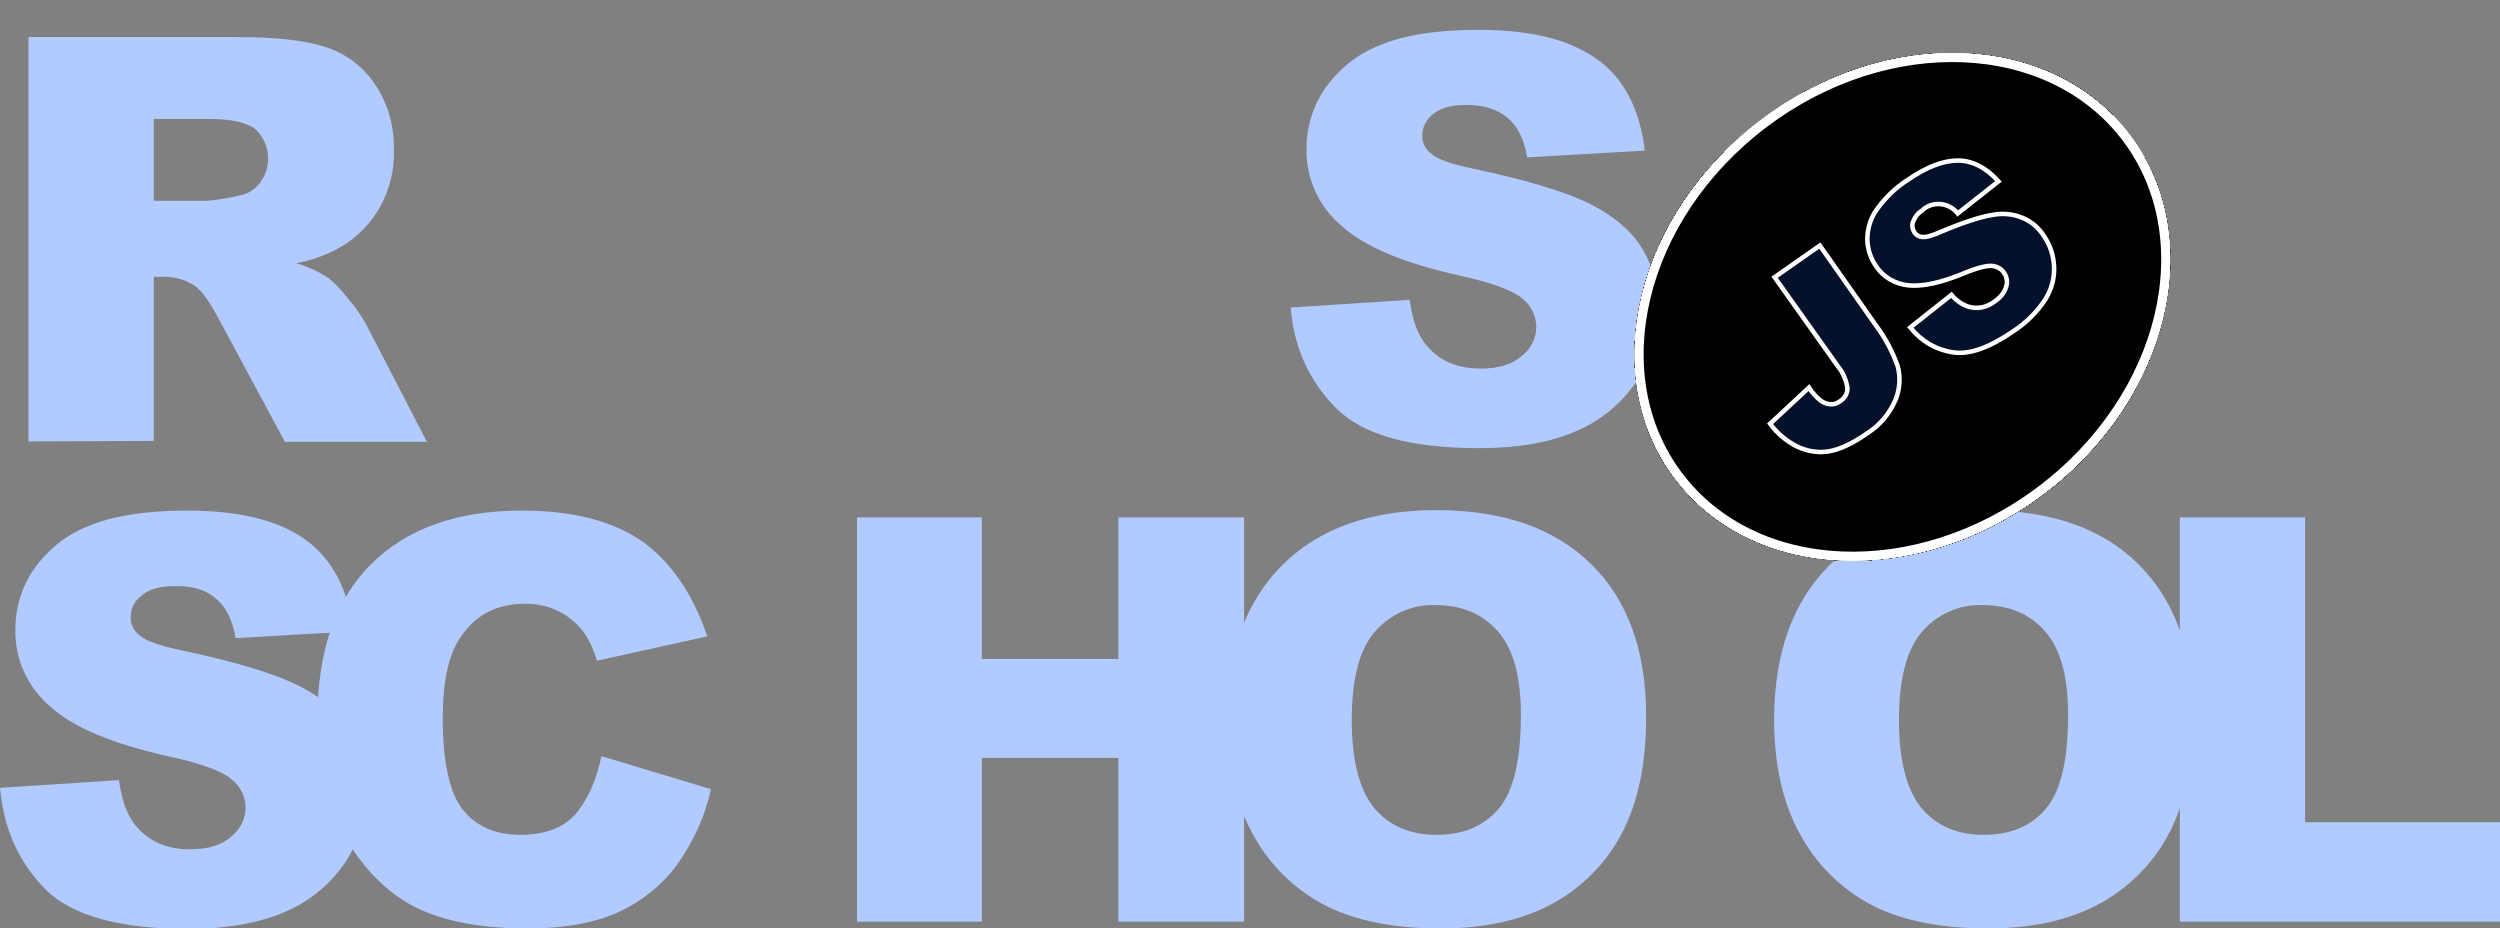 <?xml version="1.0" encoding="utf-8"?>
<!-- Generator: Adobe Illustrator 21.1.0, SVG Export Plug-In . SVG Version: 6.00 Build 0)  -->
<svg version="1.1" id="Layer_1" xmlns="http://www.w3.org/2000/svg" xmlns:xlink="http://www.w3.org/1999/xlink" x="0px" y="0px"
	 viewBox="0 0 552.8 205.3" style="enable-background:new 0 0 552.8 205.3;" xml:space="preserve">
<rect x="0" y="0" width="552.8" height="205.3" fill="#808080" stroke="none"/>
<style type="text/css">
	.st0{fill:#B1CAFF;}
	.st1{fill:#FFFFFF;}
	.st2{clip-path:url(#SVGID_4_);}
	.st3{fill:#FFFFFF;stroke:#FFFFFF;stroke-miterlimit:10;}
	.st4{clip-path:url(#SVGID_11_);}
	.st5{clip-path:url(#SVGID_13_);}
	.st6{clip-path:url(#SVGID_48_);}
	.st7{clip-path:url(#SVGID_49_);}
	.st8{clip-path:url(#SVGID_50_);}
	.st9{clip-path:url(#SVGID_51_);}
	.st10{clip-path:url(#SVGID_52_);}
	.st11{clip-path:url(#SVGID_53_);}
	.st12{clip-path:url(#SVGID_54_);}
	.st13{clip-path:url(#SVGID_55_);}
	.st14{clip-path:url(#SVGID_56_);}
	.st15{clip-path:url(#SVGID_57_);}
	.st16{clip-path:url(#SVGID_58_);}
	.st17{clip-path:url(#SVGID_59_);}
	.st18{clip-path:url(#SVGID_60_);}
	.st19{clip-path:url(#SVGID_61_);}
	.st20{clip-path:url(#SVGID_62_);}
	.st21{clip-path:url(#SVGID_63_);}
	.st22{clip-path:url(#SVGID_64_);}
	.st23{clip-path:url(#SVGID_65_);}
	.st24{clip-path:url(#SVGID_66_);}
	.st25{clip-path:url(#SVGID_67_);}
	.st26{clip-path:url(#SVGID_68_);}
	.st27{clip-path:url(#SVGID_69_);}
	.st28{clip-path:url(#SVGID_70_);}
	.st29{clip-path:url(#SVGID_71_);}
	.st30{clip-path:url(#SVGID_72_);}
	.st31{clip-path:url(#SVGID_73_);}
	.st32{clip-path:url(#SVGID_74_);}
	.st33{clip-path:url(#SVGID_75_);}
	.st34{clip-path:url(#SVGID_76_);}
	.st35{clip-path:url(#SVGID_77_);}
	.st36{clip-path:url(#SVGID_78_);}
	.st37{clip-path:url(#SVGID_79_);}
	.st38{clip-path:url(#SVGID_80_);}
	.st39{clip-path:url(#SVGID_81_);}
	.st40{fill:#FFFFFF;stroke:#FFFFFF;stroke-width:4;stroke-miterlimit:10;}
	.st41{clip-path:url(#SVGID_81_);fill:none;stroke:#FFFFFF;stroke-width:4;stroke-miterlimit:10;}
	.st42{clip-path:url(#SVGID_81_);fill:#FFFFFF;stroke:#FFFFFF;stroke-miterlimit:10;}
	.st43{fill:none;stroke:#FFFFFF;stroke-miterlimit:10;}
	.st44{fill:none;stroke:#FFFFFF;stroke-width:4;stroke-miterlimit:10;}
	.st45{fill:#05112B;stroke:#FFFFFF;stroke-miterlimit:10;}
</style>
<title>rs_school_js</title>
<path class="st0" d="M285.4,68l26.3-1.7c0.6,4.3,1.7,7.5,3.5,9.8c2.9,3.6,6.9,5.4,12.2,5.4c3.9,0,7-0.9,9.1-2.8
	c2-1.5,3.2-3.9,3.2-6.4c0-2.4-1.1-4.7-3-6.2c-2-1.8-6.7-3.6-14.1-5.2c-12.1-2.7-20.8-6.3-25.9-10.9c-5.1-4.3-8-10.6-7.8-17.3
	c0-4.6,1.4-9.2,4-13c3-4.3,7.1-7.7,12-9.6c5.3-2.3,12.7-3.5,22-3.5c11.4,0,20.1,2.1,26.1,6.4c6,4.2,9.6,11,10.7,20.3l-26,1.5
	c-0.7-4-2.1-6.9-4.4-8.8s-5.3-2.8-9.2-2.8c-3.2,0-5.6,0.7-7.2,2c-1.5,1.2-2.5,3-2.4,5c0,1.5,0.8,2.9,2,3.8c1.3,1.2,4.4,2.3,9.3,3.3
	c12.1,2.6,20.7,5.2,26,7.9s9.1,6,11.4,9.9c2.4,4,3.6,8.6,3.5,13.3c0,5.6-1.6,11.2-4.8,15.9c-3.3,4.9-7.9,8.7-13.3,11
	c-5.7,2.5-12.9,3.8-21.5,3.8c-15.2,0-25.7-2.9-31.6-8.8S286.1,77,285.4,68z M6.3,97.6V8.2h46.1c8.5,0,15.1,0.7,19.6,2.2
	c4.4,1.4,8.3,4.3,10.9,8.2c2.9,4.3,4.3,9.3,4.2,14.5c0.3,8.8-4.2,17.2-11.9,21.6c-3,1.7-6.3,2.9-9.7,3.5c2.5,0.7,5,1.9,7.2,3.3
	c1.7,1.4,3.1,3,4.4,4.7c1.5,1.7,2.8,3.6,3.9,5.6l13.4,25.9H63L48.2,70.2c-1.9-3.5-3.5-5.8-5-6.9c-2-1.4-4.4-2.1-6.8-2.1H34v36.3
	L6.3,97.6L6.3,97.6z M34,44.4h11.7c2.5-0.2,4.9-0.6,7.3-1.2c1.8-0.3,3.4-1.3,4.5-2.8c2.7-3.6,2.3-8.7-1-11.8
	c-1.8-1.5-5.3-2.3-10.3-2.3H34V44.4z M0,174.2l26.3-1.7c0.6,4.3,1.7,7.5,3.5,9.8c2.8,3.6,6.9,5.5,12.2,5.5c3.9,0,7-0.9,9.1-2.8
	c2-1.6,3.2-3.9,3.2-6.4c0-2.4-1.1-4.7-3-6.2c-2-1.8-6.7-3.6-14.2-5.2c-12.1-2.7-20.8-6.3-25.9-10.9c-5.1-4.3-8-10.6-7.8-17.3
	c0-4.6,1.4-9.2,4-13c3-4.3,7.1-7.7,12-9.6c5.3-2.3,12.7-3.5,22-3.5c11.4,0,20.1,2.1,26.1,6.4s9.5,11,10.6,20.3l-26,1.5
	c-0.7-4-2.1-6.9-4.4-8.8c-2.2-1.9-5.3-2.8-9.2-2.7c-3.2,0-5.6,0.7-7.2,2.1c-1.6,1.2-2.5,3-2.4,5c0,1.5,0.8,2.9,2,3.8
	c1.3,1.2,4.4,2.3,9.3,3.3c12.1,2.6,20.7,5.2,26,7.9s9.1,6,11.4,9.9c2.4,4,3.6,8.6,3.6,13.2c0,5.6-1.7,11.1-4.8,15.8
	c-3.3,4.9-7.9,8.7-13.3,11c-5.7,2.5-12.9,3.8-21.5,3.8c-15.2,0-25.7-2.9-31.6-8.8C4.1,190.6,0.8,183.2,0,174.2L0,174.2z"/>
<path class="st0" d="M133,167.2l24.2,7.3c-1.3,6.1-4,11.9-7.7,17c-3.4,4.5-7.9,8-13,10.3c-5.2,2.3-11.8,3.5-19.8,3.5
	c-9.7,0-17.7-1.4-23.8-4.2c-6.2-2.8-11.5-7.8-16-14.9c-4.5-7.1-6.7-16.2-6.7-27.3c0-14.8,3.9-26.2,11.8-34.1s19-11.9,33.4-11.9
	c11.3,0,20.1,2.3,26.6,6.8c6.4,4.6,11.2,11.6,14.4,21l-24.4,5.4c-0.6-2.1-1.5-4.2-2.7-6c-1.5-2.1-3.4-3.7-5.7-4.9
	c-2.3-1.2-4.9-1.7-7.5-1.7c-6.3,0-11.1,2.5-14.4,7.6c-2.5,3.7-3.8,9.6-3.8,17.6c0,9.9,1.5,16.7,4.5,20.4s7.2,5.5,12.7,5.5
	c5.3,0,9.3-1.5,12-4.4C129.8,177.1,131.8,172.8,133,167.2L133,167.2z M189.5,114.4h27.6v31.3h30.2v-31.3h27.8v89.4h-27.8v-36.2
	h-30.2v36.2h-27.6C189.5,203.8,189.5,114.4,189.5,114.4z"/>
<path class="st0" d="M271.3,159.1c0-14.6,4.1-26,12.2-34.1s19.5-12.2,34-12.2c14.9,0,26.3,4,34.4,12S364,144,364,158.4
	c0,10.5-1.8,19-5.3,25.7c-3.4,6.6-8.7,12-15.2,15.6c-6.7,3.7-15,5.6-24.9,5.6c-10.1,0-18.4-1.6-25-4.8c-6.8-3.4-12.4-8.7-16.1-15.2
	C273.4,178.3,271.3,169.6,271.3,159.1z M298.9,159.2c0,9,1.7,15.5,5,19.5c3.3,3.9,7.9,5.9,13.7,5.9c5.9,0,10.5-1.9,13.8-5.8
	s4.9-10.8,4.9-20.8c0-8.4-1.7-14.6-5.1-18.4c-3.4-3.9-8-5.8-13.8-5.8c-5.1-0.2-10,2-13.4,5.9S298.9,150.1,298.9,159.2L298.9,159.2z
	 M392.3,159.1c0-14.6,4.1-26,12.2-34.1s19.5-12.2,34-12.2c14.9,0,26.4,4,34.4,12S485,144,485,158.4c0,10.5-1.8,19-5.3,25.7
	c-3.4,6.6-8.7,12-15.2,15.6c-6.7,3.7-15,5.6-24.9,5.6c-10.1,0-18.4-1.6-25-4.8c-6.8-3.4-12.4-8.7-16.1-15.2
	C394.4,178.3,392.3,169.6,392.3,159.1z M419.9,159.2c0,9,1.7,15.5,5,19.5c3.3,3.9,7.9,5.9,13.7,5.9c5.9,0,10.5-1.9,13.8-5.8
	c3.3-3.9,4.9-10.8,4.9-20.8c0-8.4-1.7-14.6-5.1-18.4c-3.4-3.9-8-5.8-13.8-5.8c-5.1-0.2-10.1,2-13.4,5.9
	C421.6,143.6,419.9,150.1,419.9,159.2L419.9,159.2z"/>
<path class="st0" d="M482.1,114.4h27.6v67.4h43.1v22H482v-89.4H482.1z"/>
<ellipse transform="matrix(0.799 -0.602 0.602 0.799 43.809 266.744)" class="st1" cx="420.5" cy="67.9" rx="63" ry="51.8"/>
<g>
	<g>
		<defs>
			
				<ellipse id="SVGID_2_" transform="matrix(0.799 -0.602 0.602 0.799 43.809 266.744)" cx="420.5" cy="67.9" rx="63" ry="51.8"/>
		</defs>
		<clipPath id="SVGID_4_">
			<use xlink:href="#SVGID_2_"  style="overflow:visible;"/>
		</clipPath>
		<g class="st2">
			<path class="st3" d="M299.3,56.5L442.9-51.7l99.4,131.9L398.7,188.4L299.3,56.5z"/>
			<g>
				<g>
					<g>
						<defs>
							
								<rect id="SVGID_6_" x="330.9" y="-14.2" transform="matrix(0.799 -0.602 0.602 0.799 43.589 267.002)" width="179.8" height="165.1"/>
						</defs>
						<clipPath id="SVGID_11_">
							<use xlink:href="#SVGID_6_"  style="overflow:visible;"/>
						</clipPath>
						<g class="st4">
							
								<ellipse transform="matrix(0.799 -0.602 0.602 0.799 43.809 266.744)" class="st3" cx="420.5" cy="67.9" rx="63" ry="51.8"/>
							<g>
								<g>
									<defs>
										
											<ellipse id="SVGID_12_" transform="matrix(0.799 -0.602 0.602 0.799 43.809 266.744)" cx="420.5" cy="67.9" rx="63" ry="51.8"/>
									</defs>
									<clipPath id="SVGID_13_">
										<use xlink:href="#SVGID_12_"  style="overflow:visible;"/>
									</clipPath>
									<g id="Layer_2_1_" class="st5">
										<path class="st3" d="M339.3,65.3l100.5-75.8l62.4,82.8l-100.5,75.8L339.3,65.3z"/>
										<g id="Layer_1-2">
											<g>
												<defs>
													
														<rect id="SVGID_14_" x="357.8" y="17" transform="matrix(0.799 -0.602 0.602 0.799 43.268 267.075)" width="125.9" height="103.7"/>
												</defs>
												<defs>
													
														<rect id="SVGID_15_" x="357.8" y="17" transform="matrix(0.799 -0.602 0.602 0.799 43.268 267.075)" width="125.9" height="103.7"/>
												</defs>
												<defs>
													
														<rect id="SVGID_16_" x="357.9" y="17" transform="matrix(0.276 -0.961 0.961 0.276 238.682 454.371)" width="125.9" height="103.7"/>
												</defs>
												<defs>
													
														<rect id="SVGID_17_" x="357.8" y="17" transform="matrix(0.799 -0.602 0.602 0.799 43.268 267.075)" width="125.9" height="103.7"/>
												</defs>
												<defs>
													
														<rect id="SVGID_18_" x="357.9" y="17" transform="matrix(0.276 -0.961 0.961 0.276 238.682 454.371)" width="125.9" height="103.7"/>
												</defs>
												<defs>
													
														<rect id="SVGID_19_" x="357.8" y="17" transform="matrix(0.799 -0.602 0.602 0.799 43.268 267.075)" width="125.9" height="103.7"/>
												</defs>
												<defs>
													
														<rect id="SVGID_20_" x="357.8" y="17" transform="matrix(0.799 -0.602 0.602 0.799 43.268 267.075)" width="125.9" height="103.7"/>
												</defs>
												<defs>
													
														<rect id="SVGID_21_" x="357.9" y="17" transform="matrix(0.276 -0.961 0.961 0.276 238.682 454.371)" width="125.9" height="103.7"/>
												</defs>
												<defs>
													
														<rect id="SVGID_22_" x="357.8" y="17" transform="matrix(0.799 -0.602 0.602 0.799 43.268 267.075)" width="125.9" height="103.7"/>
												</defs>
												<defs>
													
														<rect id="SVGID_23_" x="357.9" y="17" transform="matrix(0.276 -0.961 0.961 0.276 238.682 454.371)" width="125.9" height="103.7"/>
												</defs>
												<defs>
													
														<rect id="SVGID_24_" x="357.8" y="17" transform="matrix(0.799 -0.602 0.602 0.799 43.268 267.075)" width="125.9" height="103.7"/>
												</defs>
												<defs>
													
														<rect id="SVGID_25_" x="357.9" y="17" transform="matrix(0.276 -0.961 0.961 0.276 238.682 454.371)" width="125.9" height="103.7"/>
												</defs>
												<defs>
													
														<rect id="SVGID_26_" x="357.8" y="17" transform="matrix(0.799 -0.602 0.602 0.799 43.268 267.075)" width="125.9" height="103.7"/>
												</defs>
												<defs>
													
														<rect id="SVGID_27_" x="357.9" y="17" transform="matrix(0.276 -0.961 0.961 0.276 238.682 454.371)" width="125.9" height="103.7"/>
												</defs>
												<defs>
													
														<rect id="SVGID_28_" x="358.3" y="16.7" transform="matrix(0.276 -0.961 0.961 0.276 239.27 454.62)" width="125.9" height="103.7"/>
												</defs>
												<defs>
													
														<rect id="SVGID_29_" x="369.5" y="5.5" transform="matrix(0.934 -0.358 0.358 0.934 3.455 155.554)" width="103.7" height="125.9"/>
												</defs>
												<defs>
													
														<rect id="SVGID_30_" x="358.3" y="16.7" transform="matrix(0.276 -0.961 0.961 0.276 239.269 454.62)" width="125.9" height="103.7"/>
												</defs>
												<defs>
													
														<rect id="SVGID_31_" x="369.5" y="5.5" transform="matrix(0.934 -0.358 0.358 0.934 3.455 155.554)" width="103.7" height="125.9"/>
												</defs>
												<defs>
													
														<rect id="SVGID_32_" x="357.8" y="17" transform="matrix(0.799 -0.602 0.602 0.799 43.268 267.075)" width="125.9" height="103.7"/>
												</defs>
												<defs>
													
														<rect id="SVGID_33_" x="357.9" y="17" transform="matrix(0.276 -0.961 0.961 0.276 238.682 454.371)" width="125.9" height="103.7"/>
												</defs>
												<defs>
													
														<rect id="SVGID_34_" x="357.8" y="17" transform="matrix(0.799 -0.602 0.602 0.799 43.268 267.075)" width="125.9" height="103.7"/>
												</defs>
												<defs>
													
														<rect id="SVGID_35_" x="357.9" y="17" transform="matrix(0.276 -0.961 0.961 0.276 238.682 454.371)" width="125.9" height="103.7"/>
												</defs>
												<defs>
													
														<rect id="SVGID_36_" x="357.8" y="17" transform="matrix(0.799 -0.602 0.602 0.799 43.268 267.075)" width="125.9" height="103.7"/>
												</defs>
												<defs>
													
														<rect id="SVGID_37_" x="357.9" y="17" transform="matrix(0.276 -0.961 0.961 0.276 238.682 454.371)" width="125.9" height="103.7"/>
												</defs>
												<defs>
													
														<rect id="SVGID_38_" x="357.8" y="17" transform="matrix(0.799 -0.602 0.602 0.799 43.268 267.075)" width="125.9" height="103.7"/>
												</defs>
												<defs>
													
														<rect id="SVGID_39_" x="357.9" y="17" transform="matrix(0.276 -0.961 0.961 0.276 238.682 454.371)" width="125.9" height="103.7"/>
												</defs>
												<defs>
													
														<rect id="SVGID_40_" x="357.8" y="17" transform="matrix(0.799 -0.602 0.602 0.799 43.268 267.075)" width="125.9" height="103.7"/>
												</defs>
												<defs>
													
														<rect id="SVGID_41_" x="357.9" y="17" transform="matrix(0.276 -0.961 0.961 0.276 238.682 454.371)" width="125.9" height="103.7"/>
												</defs>
												<defs>
													
														<rect id="SVGID_42_" x="357.8" y="17" transform="matrix(0.799 -0.602 0.602 0.799 43.268 267.075)" width="125.9" height="103.7"/>
												</defs>
												<defs>
													
														<rect id="SVGID_43_" x="357.9" y="17" transform="matrix(0.276 -0.961 0.961 0.276 238.682 454.371)" width="125.9" height="103.7"/>
												</defs>
												<defs>
													
														<rect id="SVGID_44_" x="357.8" y="17" transform="matrix(0.799 -0.602 0.602 0.799 43.268 267.075)" width="125.9" height="103.7"/>
												</defs>
												<defs>
													
														<rect id="SVGID_45_" x="357.9" y="17" transform="matrix(0.276 -0.961 0.961 0.276 238.682 454.371)" width="125.9" height="103.7"/>
												</defs>
												<defs>
													
														<rect id="SVGID_46_" x="357.8" y="17" transform="matrix(0.799 -0.602 0.602 0.799 43.268 267.075)" width="125.9" height="103.7"/>
												</defs>
												<defs>
													
														<rect id="SVGID_47_" x="357.9" y="17" transform="matrix(0.276 -0.961 0.961 0.276 238.682 454.371)" width="125.9" height="103.7"/>
												</defs>
												<clipPath id="SVGID_48_">
													<use xlink:href="#SVGID_14_"  style="overflow:visible;"/>
												</clipPath>
												<clipPath id="SVGID_49_" class="st6">
													<use xlink:href="#SVGID_15_"  style="overflow:visible;"/>
												</clipPath>
												<clipPath id="SVGID_50_" class="st7">
													<use xlink:href="#SVGID_16_"  style="overflow:visible;"/>
												</clipPath>
												<clipPath id="SVGID_51_" class="st8">
													<use xlink:href="#SVGID_17_"  style="overflow:visible;"/>
												</clipPath>
												<clipPath id="SVGID_52_" class="st9">
													<use xlink:href="#SVGID_18_"  style="overflow:visible;"/>
												</clipPath>
												<clipPath id="SVGID_53_" class="st10">
													<use xlink:href="#SVGID_19_"  style="overflow:visible;"/>
												</clipPath>
												<clipPath id="SVGID_54_" class="st11">
													<use xlink:href="#SVGID_20_"  style="overflow:visible;"/>
												</clipPath>
												<clipPath id="SVGID_55_" class="st12">
													<use xlink:href="#SVGID_21_"  style="overflow:visible;"/>
												</clipPath>
												<clipPath id="SVGID_56_" class="st13">
													<use xlink:href="#SVGID_22_"  style="overflow:visible;"/>
												</clipPath>
												<clipPath id="SVGID_57_" class="st14">
													<use xlink:href="#SVGID_23_"  style="overflow:visible;"/>
												</clipPath>
												<clipPath id="SVGID_58_" class="st15">
													<use xlink:href="#SVGID_24_"  style="overflow:visible;"/>
												</clipPath>
												<clipPath id="SVGID_59_" class="st16">
													<use xlink:href="#SVGID_25_"  style="overflow:visible;"/>
												</clipPath>
												<clipPath id="SVGID_60_" class="st17">
													<use xlink:href="#SVGID_26_"  style="overflow:visible;"/>
												</clipPath>
												<clipPath id="SVGID_61_" class="st18">
													<use xlink:href="#SVGID_27_"  style="overflow:visible;"/>
												</clipPath>
												<clipPath id="SVGID_62_" class="st19">
													<use xlink:href="#SVGID_28_"  style="overflow:visible;"/>
												</clipPath>
												<clipPath id="SVGID_63_" class="st20">
													<use xlink:href="#SVGID_29_"  style="overflow:visible;"/>
												</clipPath>
												<clipPath id="SVGID_64_" class="st21">
													<use xlink:href="#SVGID_30_"  style="overflow:visible;"/>
												</clipPath>
												<clipPath id="SVGID_65_" class="st22">
													<use xlink:href="#SVGID_31_"  style="overflow:visible;"/>
												</clipPath>
												<clipPath id="SVGID_66_" class="st23">
													<use xlink:href="#SVGID_32_"  style="overflow:visible;"/>
												</clipPath>
												<clipPath id="SVGID_67_" class="st24">
													<use xlink:href="#SVGID_33_"  style="overflow:visible;"/>
												</clipPath>
												<clipPath id="SVGID_68_" class="st25">
													<use xlink:href="#SVGID_34_"  style="overflow:visible;"/>
												</clipPath>
												<clipPath id="SVGID_69_" class="st26">
													<use xlink:href="#SVGID_35_"  style="overflow:visible;"/>
												</clipPath>
												<clipPath id="SVGID_70_" class="st27">
													<use xlink:href="#SVGID_36_"  style="overflow:visible;"/>
												</clipPath>
												<clipPath id="SVGID_71_" class="st28">
													<use xlink:href="#SVGID_37_"  style="overflow:visible;"/>
												</clipPath>
												<clipPath id="SVGID_72_" class="st29">
													<use xlink:href="#SVGID_38_"  style="overflow:visible;"/>
												</clipPath>
												<clipPath id="SVGID_73_" class="st30">
													<use xlink:href="#SVGID_39_"  style="overflow:visible;"/>
												</clipPath>
												<clipPath id="SVGID_74_" class="st31">
													<use xlink:href="#SVGID_40_"  style="overflow:visible;"/>
												</clipPath>
												<clipPath id="SVGID_75_" class="st32">
													<use xlink:href="#SVGID_41_"  style="overflow:visible;"/>
												</clipPath>
												<clipPath id="SVGID_76_" class="st33">
													<use xlink:href="#SVGID_42_"  style="overflow:visible;"/>
												</clipPath>
												<clipPath id="SVGID_77_" class="st34">
													<use xlink:href="#SVGID_43_"  style="overflow:visible;"/>
												</clipPath>
												<clipPath id="SVGID_78_" class="st35">
													<use xlink:href="#SVGID_44_"  style="overflow:visible;"/>
												</clipPath>
												<clipPath id="SVGID_79_" class="st36">
													<use xlink:href="#SVGID_45_"  style="overflow:visible;"/>
												</clipPath>
												<clipPath id="SVGID_80_" class="st37">
													<use xlink:href="#SVGID_46_"  style="overflow:visible;"/>
												</clipPath>
												<clipPath id="SVGID_81_" class="st38">
													<use xlink:href="#SVGID_47_"  style="overflow:visible;"/>
												</clipPath>
												<g class="st39">
													
														<ellipse transform="matrix(0.799 -0.602 0.602 0.799 43.809 266.744)" class="st40" cx="420.5" cy="67.9" rx="63" ry="51.8"/>
												</g>
												<path class="st41" d="M339.3,65.3l100.5-75.8l62.4,82.8l-100.5,75.8L339.3,65.3z"/>
												
													<ellipse transform="matrix(0.799 -0.602 0.602 0.799 43.809 266.744)" class="st41" cx="420.5" cy="67.9" rx="63" ry="51.8"/>
												<path class="st42" d="M339.3,65.3l100.5-75.8l62.4,82.8l-100.5,75.8L339.3,65.3z"/>
												<g class="st39">
													
														<ellipse transform="matrix(0.799 -0.602 0.602 0.799 43.809 266.744)" class="st40" cx="420.5" cy="67.9" rx="63" ry="51.8"/>
												</g>
												<path class="st41" d="M339.3,65.3l100.5-75.8l62.4,82.8l-100.5,75.8L339.3,65.3z"/>
												<path class="st41" d="M299.3,56.5L442.9-51.7l99.4,131.9L398.7,188.4L299.3,56.5z"/>
												<g class="st39">
													
														<rect id="SVGID_7_" x="357.8" y="17" transform="matrix(0.799 -0.602 0.602 0.799 43.268 267.075)" class="st43" width="125.9" height="103.7"/>
												</g>
												<g class="st39">
													
														<rect id="SVGID_8_" x="357.9" y="17" transform="matrix(0.276 -0.961 0.961 0.276 238.682 454.371)" class="st43" width="125.9" height="103.7"/>
												</g>
												<g class="st39">
													
														<rect id="SVGID_9_" x="357.8" y="17" transform="matrix(0.799 -0.602 0.602 0.799 43.268 267.075)" class="st43" width="125.9" height="103.7"/>
												</g>
												<g class="st39">
													
														<rect id="SVGID_10_" x="357.9" y="17" transform="matrix(0.276 -0.961 0.961 0.276 238.682 454.371)" class="st43" width="125.9" height="103.7"/>
												</g>
											</g>
											
												<ellipse transform="matrix(0.799 -0.602 0.602 0.799 43.809 266.744)" class="st44" cx="420.5" cy="67.9" rx="63" ry="51.8"/>
											<path class="st45" d="M392.4,61.3l10-7l12.3,17.5c2.1,2.8,3.7,5.8,4.9,9.1c0.7,2.5,0.5,5.2-0.5,7.6
												c-1.3,3-3.4,5.5-6.2,7.3c-3.3,2.3-6.1,3.6-8.5,4c-2.3,0.4-4.7,0-6.9-1c-2.4-1.2-4.5-2.9-6.1-5.1l8.6-8
												c0.7,1.1,1.6,2.1,2.6,2.9c0.7,0.5,1.5,0.8,2.4,0.8c0.7,0,1.4-0.3,1.9-0.7c1-0.6,1.7-1.8,1.6-3c-0.3-1.7-1-3.4-2.1-4.7
												L392.4,61.3L392.4,61.3z M422.4,72.4l9.1-7.2c1,1.2,2.3,2.1,3.7,2.6c2,0.6,4.1,0.2,5.8-1.1c1.2-0.8,2.2-1.9,2.6-3.3
												c0.6-1.8-0.4-3.8-2.2-4.4c-0.3-0.1-0.6-0.2-0.9-0.2c-1.2-0.1-3.3,0.4-6.4,1.7c-5.1,2.1-9.1,2.9-12.1,2.6
												c-2.9-0.3-5.6-1.8-7.2-4.3c-1.2-1.7-1.8-3.7-1.9-5.7c0-2.3,0.6-4.6,1.9-6.5c1.9-2.7,4.2-5,7-6.8
												c4.2-2.9,7.9-4.3,11.1-4.3s6.2,1.5,9,4.6l-9,7.1c-1.8-2.3-5.2-2.8-7.5-1l-0.3,0.3c-1,0.6-1.7,1.5-2.1,2.6
												c-0.3,0.8-0.1,1.7,0.4,2.4c0.4,0.5,1,0.9,1.7,0.9c0.8,0.1,2.2-0.3,4.2-1.2c5-2.1,8.8-3.3,11.4-3.7
												c2.2-0.4,4.5-0.2,6.6,0.7c1.9,0.8,3.5,2.2,4.6,3.9c1.4,2,2.2,4.4,2.3,6.9c0.1,2.6-0.6,5.1-2,7.3c-1.8,2.7-4.1,5-6.8,6.8
												c-5.5,3.8-10,5.4-13.6,4.8C427.9,77.3,424.7,75.3,422.4,72.4L422.4,72.4z"/>
										</g>
										<g>
											
												<ellipse id="SVGID_5_" transform="matrix(0.799 -0.602 0.602 0.799 43.809 266.744)" class="st43" cx="420.5" cy="67.9" rx="63" ry="51.8"/>
										</g>
									</g>
								</g>
								<g>
									
										<rect id="SVGID_3_" x="330.9" y="-14.2" transform="matrix(0.799 -0.602 0.602 0.799 43.589 267.002)" class="st43" width="179.8" height="165.1"/>
								</g>
							</g>
						</g>
					</g>
					<g>
						
							<ellipse id="SVGID_1_" transform="matrix(0.799 -0.602 0.602 0.799 43.809 266.744)" class="st43" cx="420.5" cy="67.9" rx="63" ry="51.8"/>
					</g>
				</g>
			</g>
		</g>
	</g>
</g>
</svg>
